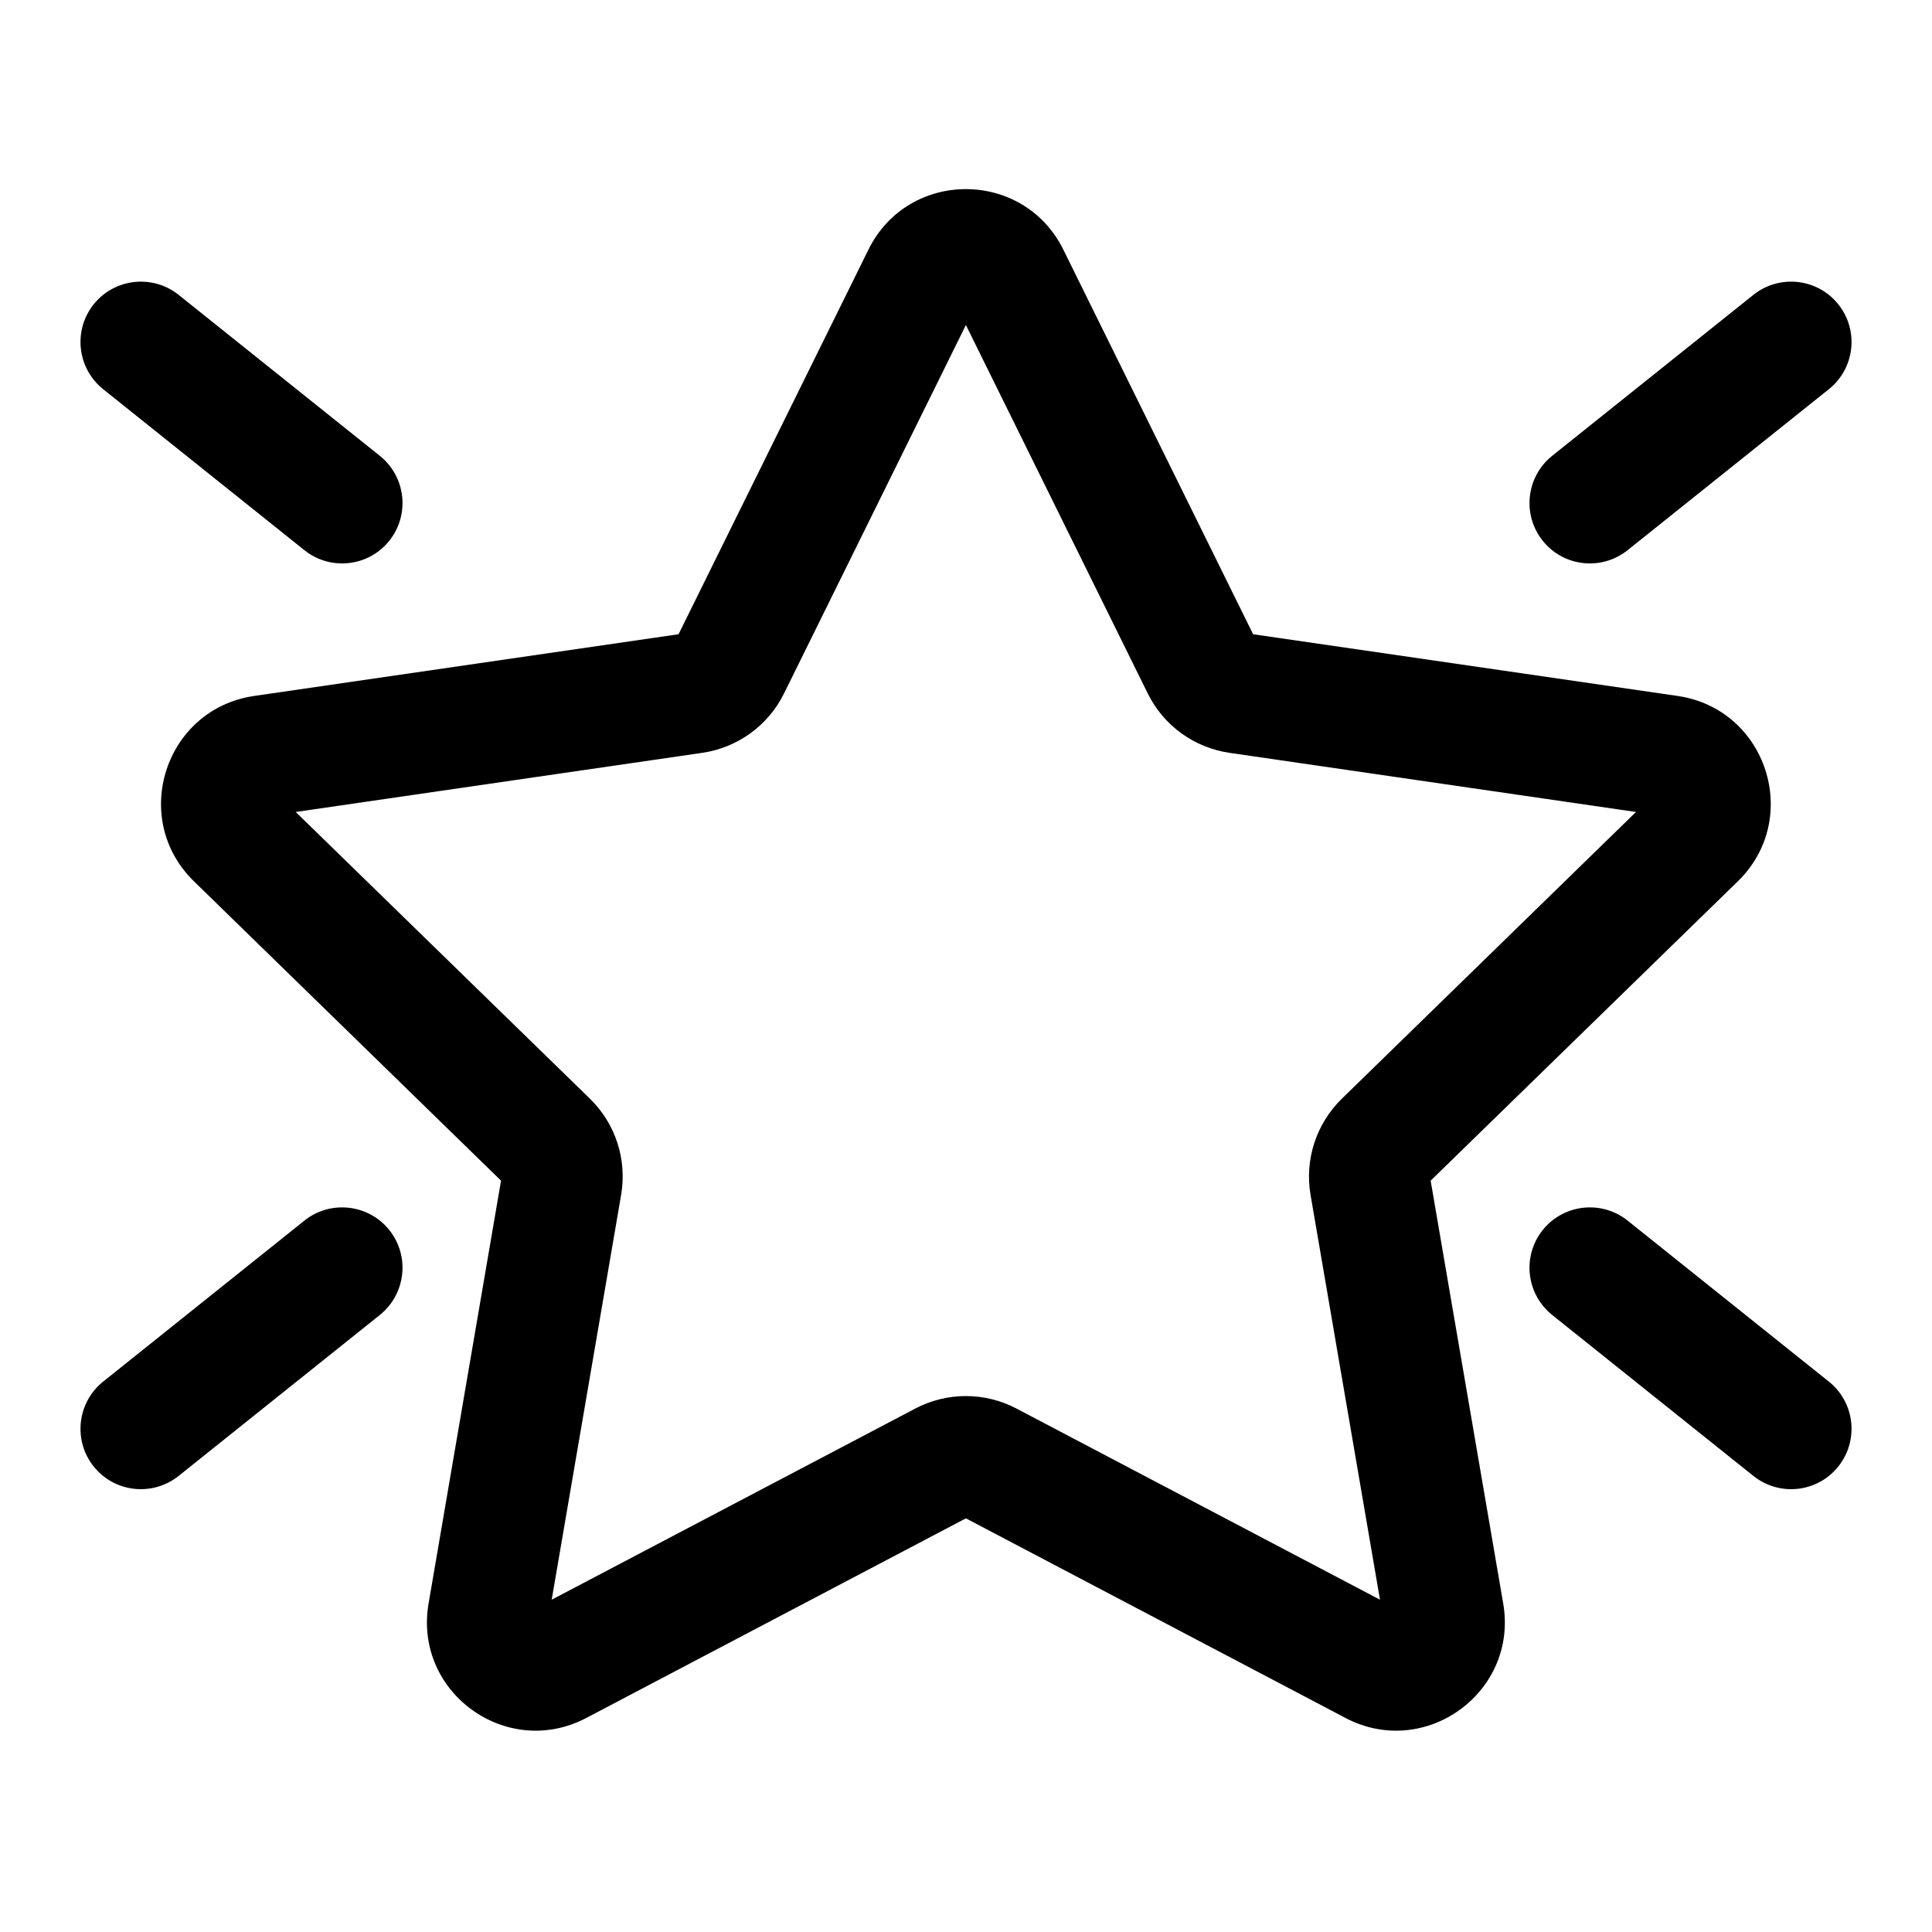 <svg width="18" height="18" viewBox="0 0 18 18" fill="none" xmlns="http://www.w3.org/2000/svg">
    <path d="M9.907 2.326C9.535 1.574 8.462 1.574 8.091 2.326L6.322 5.909L2.368 6.484C1.538 6.605 1.206 7.625 1.807 8.211L4.668 11L3.993 14.939C3.851 15.766 4.719 16.396 5.462 16.006L8.999 14.146L12.536 16.006C13.278 16.396 14.147 15.766 14.005 14.939L13.329 11L16.191 8.211C16.792 7.625 16.46 6.605 15.63 6.484L11.675 5.909L9.907 2.326ZM7.305 6.46L8.999 3.028L10.693 6.46C10.84 6.759 11.125 6.966 11.455 7.014L15.242 7.565L12.502 10.236C12.263 10.469 12.154 10.804 12.21 11.132L12.857 14.904L9.47 13.123C9.175 12.968 8.823 12.968 8.528 13.123L5.14 14.904L5.787 11.132C5.843 10.804 5.735 10.469 5.496 10.236L2.755 7.565L6.543 7.014C6.872 6.966 7.158 6.759 7.305 6.46ZM0.873 2.835C0.679 3.078 0.719 3.432 0.961 3.626L2.836 5.126C3.079 5.32 3.433 5.281 3.627 5.038C3.821 4.795 3.781 4.441 3.539 4.247L1.664 2.747C1.421 2.553 1.067 2.593 0.873 2.835ZM17.127 13.663C17.321 13.421 17.282 13.066 17.039 12.872L15.164 11.372C14.921 11.178 14.567 11.218 14.373 11.46C14.179 11.703 14.219 12.057 14.461 12.251L16.336 13.751C16.579 13.945 16.933 13.906 17.127 13.663ZM0.961 12.872C0.719 13.066 0.679 13.421 0.873 13.663C1.067 13.906 1.421 13.945 1.664 13.751L3.539 12.251C3.781 12.057 3.821 11.703 3.627 11.46C3.433 11.218 3.079 11.178 2.836 11.372L0.961 12.872ZM17.127 2.835C17.321 3.078 17.282 3.432 17.039 3.626L15.164 5.126C14.921 5.32 14.567 5.281 14.373 5.038C14.179 4.795 14.219 4.441 14.461 4.247L16.336 2.747C16.579 2.553 16.933 2.593 17.127 2.835Z" fill="currentColor"/>
</svg>
